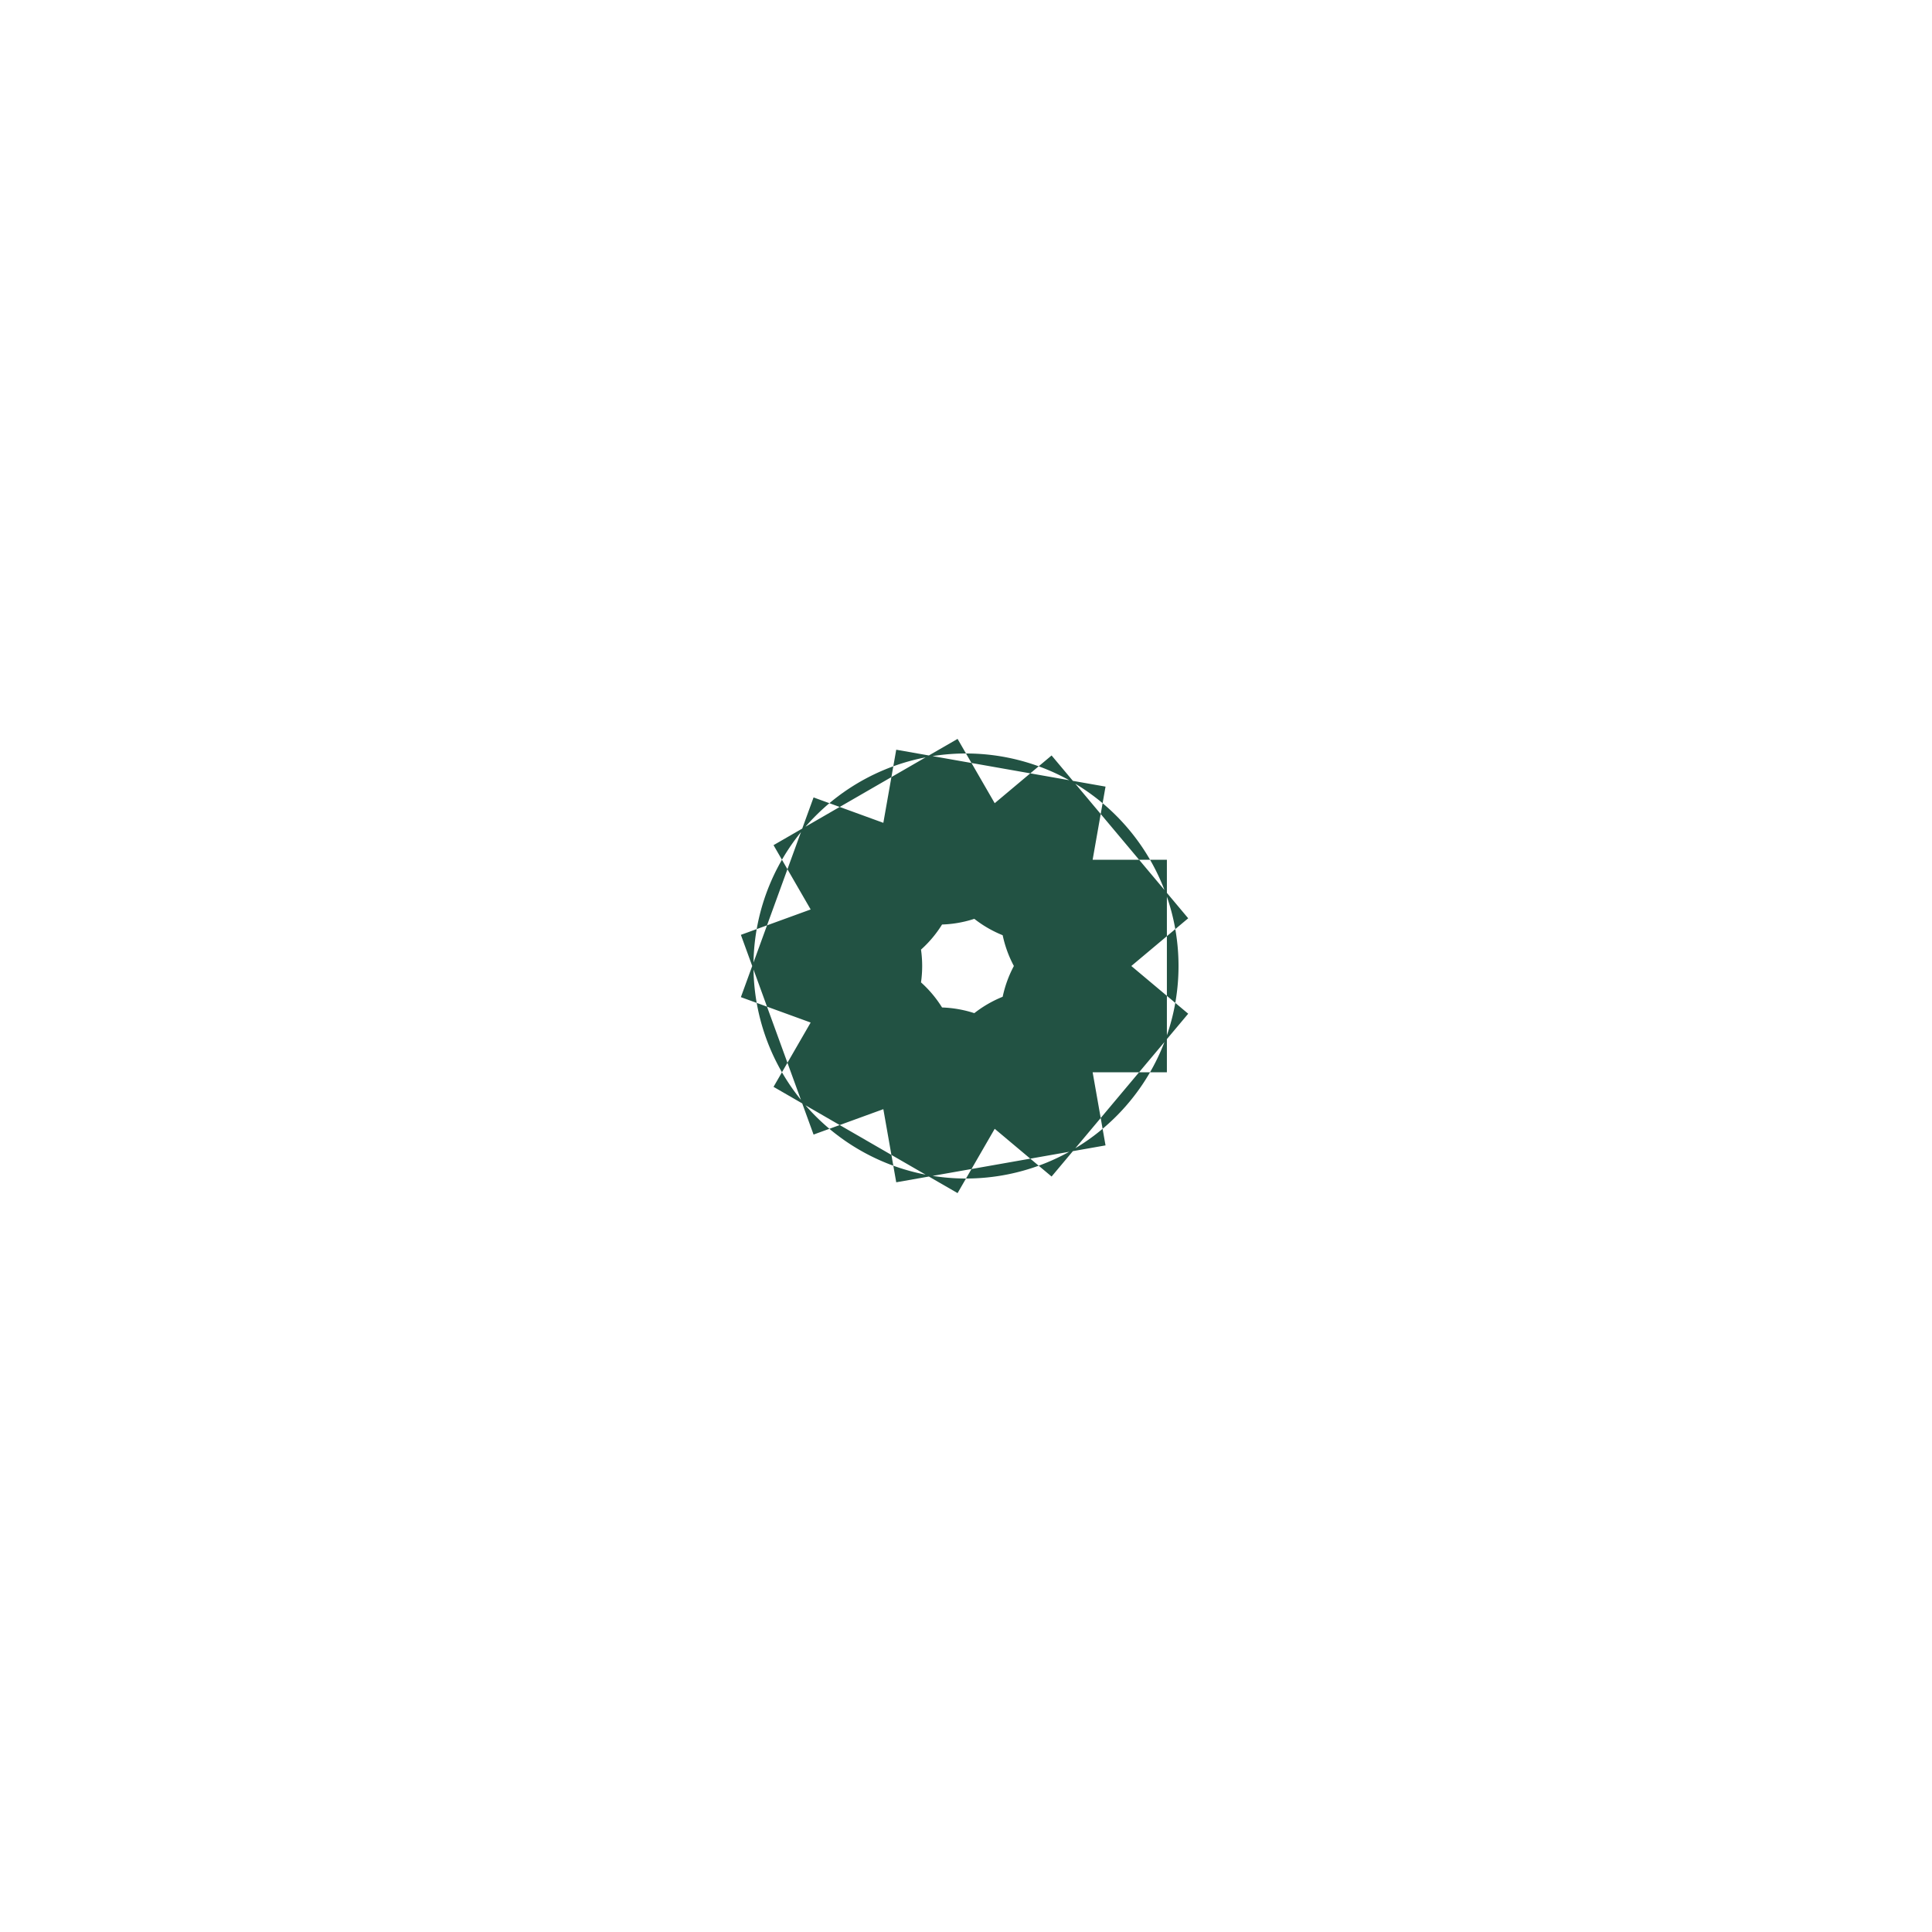 <?xml version="1.0" encoding="utf-8"?>
<svg xmlns="http://www.w3.org/2000/svg" xmlns:xlink="http://www.w3.org/1999/xlink" style="margin: auto; background: none; display: block; shape-rendering: auto;" width="470px" height="470px" viewBox="0 0 100 100" preserveAspectRatio="xMidYMid">
<g transform="translate(50 50)">
<g>
<animateTransform attributeName="transform" type="rotate" values="0;40" keyTimes="0;1" dur="0.312s" repeatCount="indefinite"></animateTransform><path d="M2.398 -5.5 L10.398 -5.5 L10.398 5.5 L2.398 5.5 A6 6 0 0 1 5.372 -2.672 L5.372 -2.672 L11.501 2.47 L4.43 10.897 L-1.698 5.755 A6 6 0 0 1 5.833 1.406 L5.833 1.406 L7.222 9.285 L-3.611 11.195 L-5 3.317 A6 6 0 0 1 3.564 4.827 L3.564 4.827 L-0.436 11.755 L-9.962 6.255 L-5.962 -0.673 A6 6 0 0 1 -0.372 5.988 L-0.372 5.988 L-7.89 8.725 L-11.652 -1.612 L-4.134 -4.348 A6 6 0 0 1 -4.134 4.348 L-4.134 4.348 L-11.652 1.612 L-7.89 -8.725 L-0.372 -5.988 A6 6 0 0 1 -5.962 0.673 L-5.962 0.673 L-9.962 -6.255 L-0.436 -11.755 L3.564 -4.827 A6 6 0 0 1 -5 -3.317 L-5 -3.317 L-3.611 -11.195 L7.222 -9.285 L5.833 -1.406 A6 6 0 0 1 -1.698 -5.755 L-1.698 -5.755 L4.43 -10.897 L11.501 -2.47 L5.372 2.672 A6 6 0 0 1 2.398 -5.5 M0 -11A11 11 0 1 0 0 11 A11 11 0 1 0 0 -11" fill="#225243b8"></path></g></g>
<!-- [ldio] generated by https://loading.io/ --></svg>